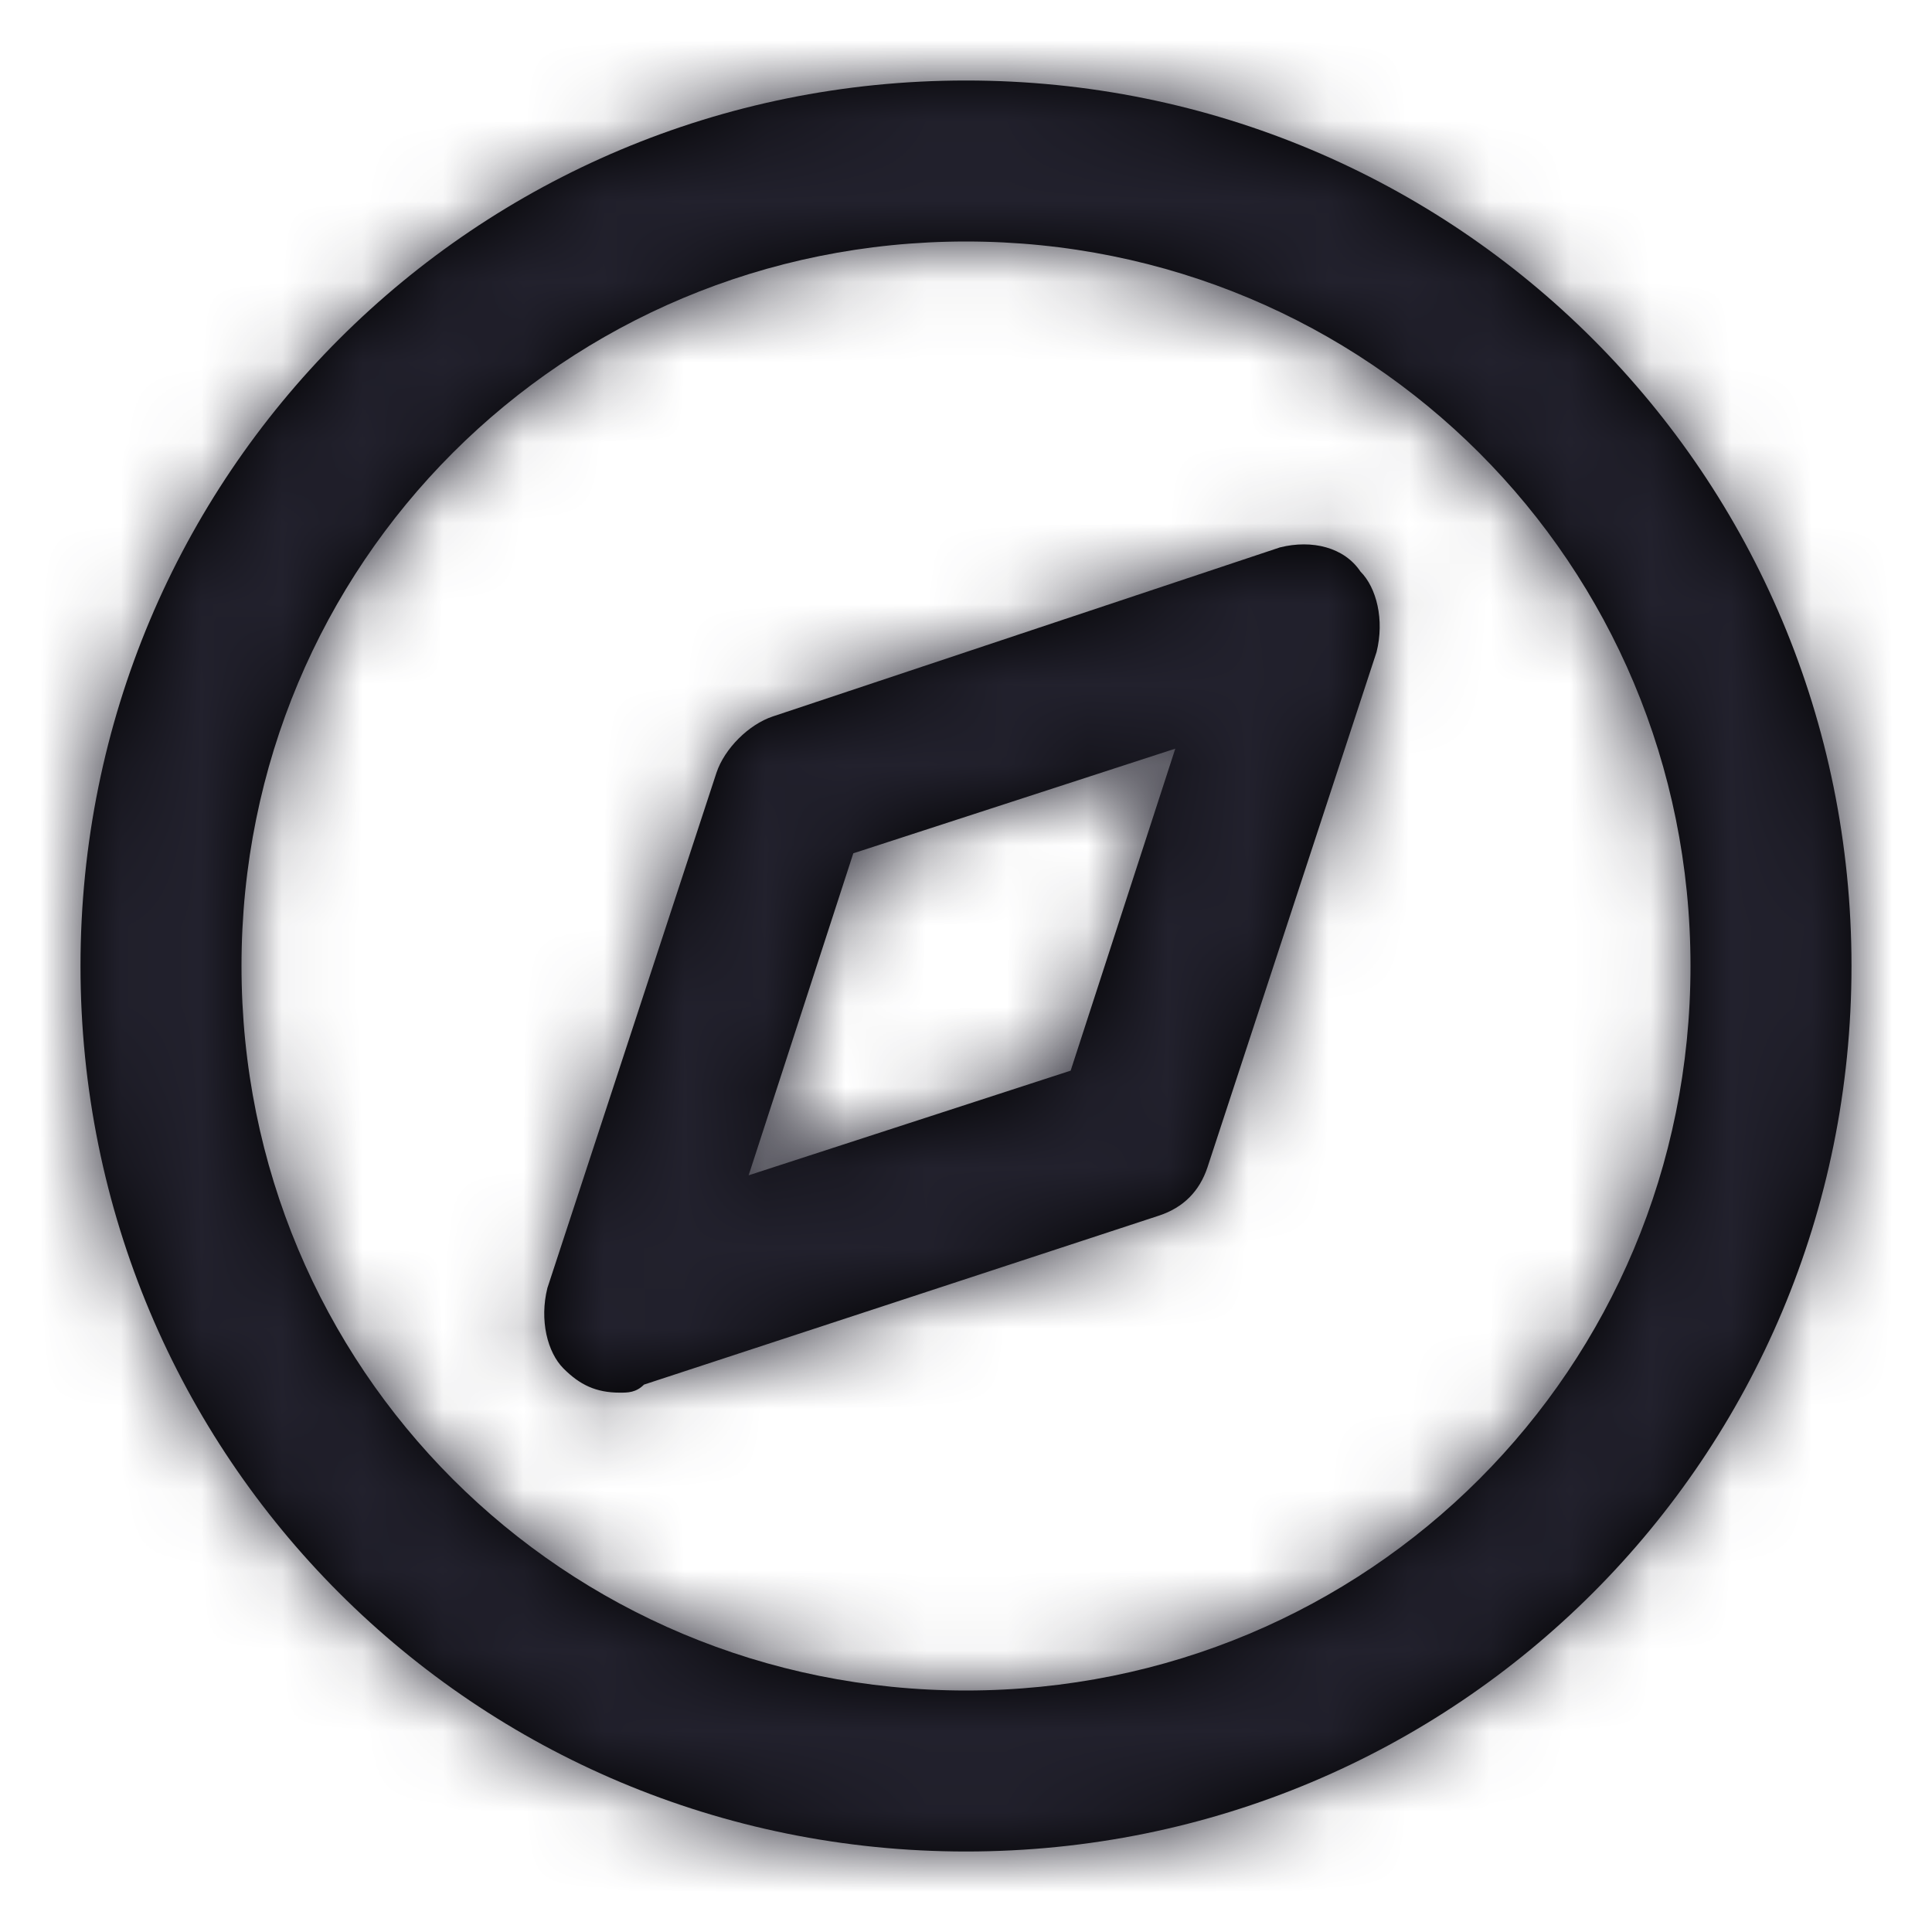 <?xml version="1.0" encoding="UTF-8"?>
<svg width="24px" height="24px" viewBox="0 0 24 24" version="1.1" xmlns="http://www.w3.org/2000/svg" xmlns:xlink="http://www.w3.org/1999/xlink">
    <title>Icon/compass</title>
    <defs>
        <path d="M12,1 C5.9,1 1,5.9 1,12 C1,18.1 5.9,23 12,23 C18.1,23 23,18.1 23,12 C23,5.9 18.1,1 12,1 Z M12,21 C7,21 3,17 3,12 C3,7 7,3 12,3 C17,3 21,7 21,12 C21,17 17,21 12,21 Z M15.9,6.8 L9.6,8.9 C9.3,9 9,9.3 8.9,9.6 L6.8,16 C6.7,16.4 6.8,16.8 7,17 C7.2,17.2 7.4,17.3 7.7,17.3 C7.8,17.3 7.9,17.3 8,17.2 L14.4,15.1 C14.7,15 14.9,14.8 15,14.5 L17.1,8.1 C17.2,7.7 17.1,7.3 16.9,7.1 C16.7,6.8 16.3,6.7 15.9,6.8 Z M13.3,13.3 L9.3,14.6 L10.6,10.6 L14.6,9.3 L13.3,13.3 Z" id="path-1"></path>
    </defs>
    <g id="Icon/compass" stroke="none" stroke-width="1" fill="none" fill-rule="evenodd">
        <mask id="mask-2" fill="white">
            <use xlink:href="#path-1"></use>
        </mask>
        <use id="Mask" fill="#000000" fill-rule="nonzero" xlink:href="#path-1"></use>
        <g id="Icon-Color" mask="url(#mask-2)" fill="#22212D">
            <rect id="Shape" x="0" y="0" width="24" height="24"></rect>
        </g>
    </g>
</svg>